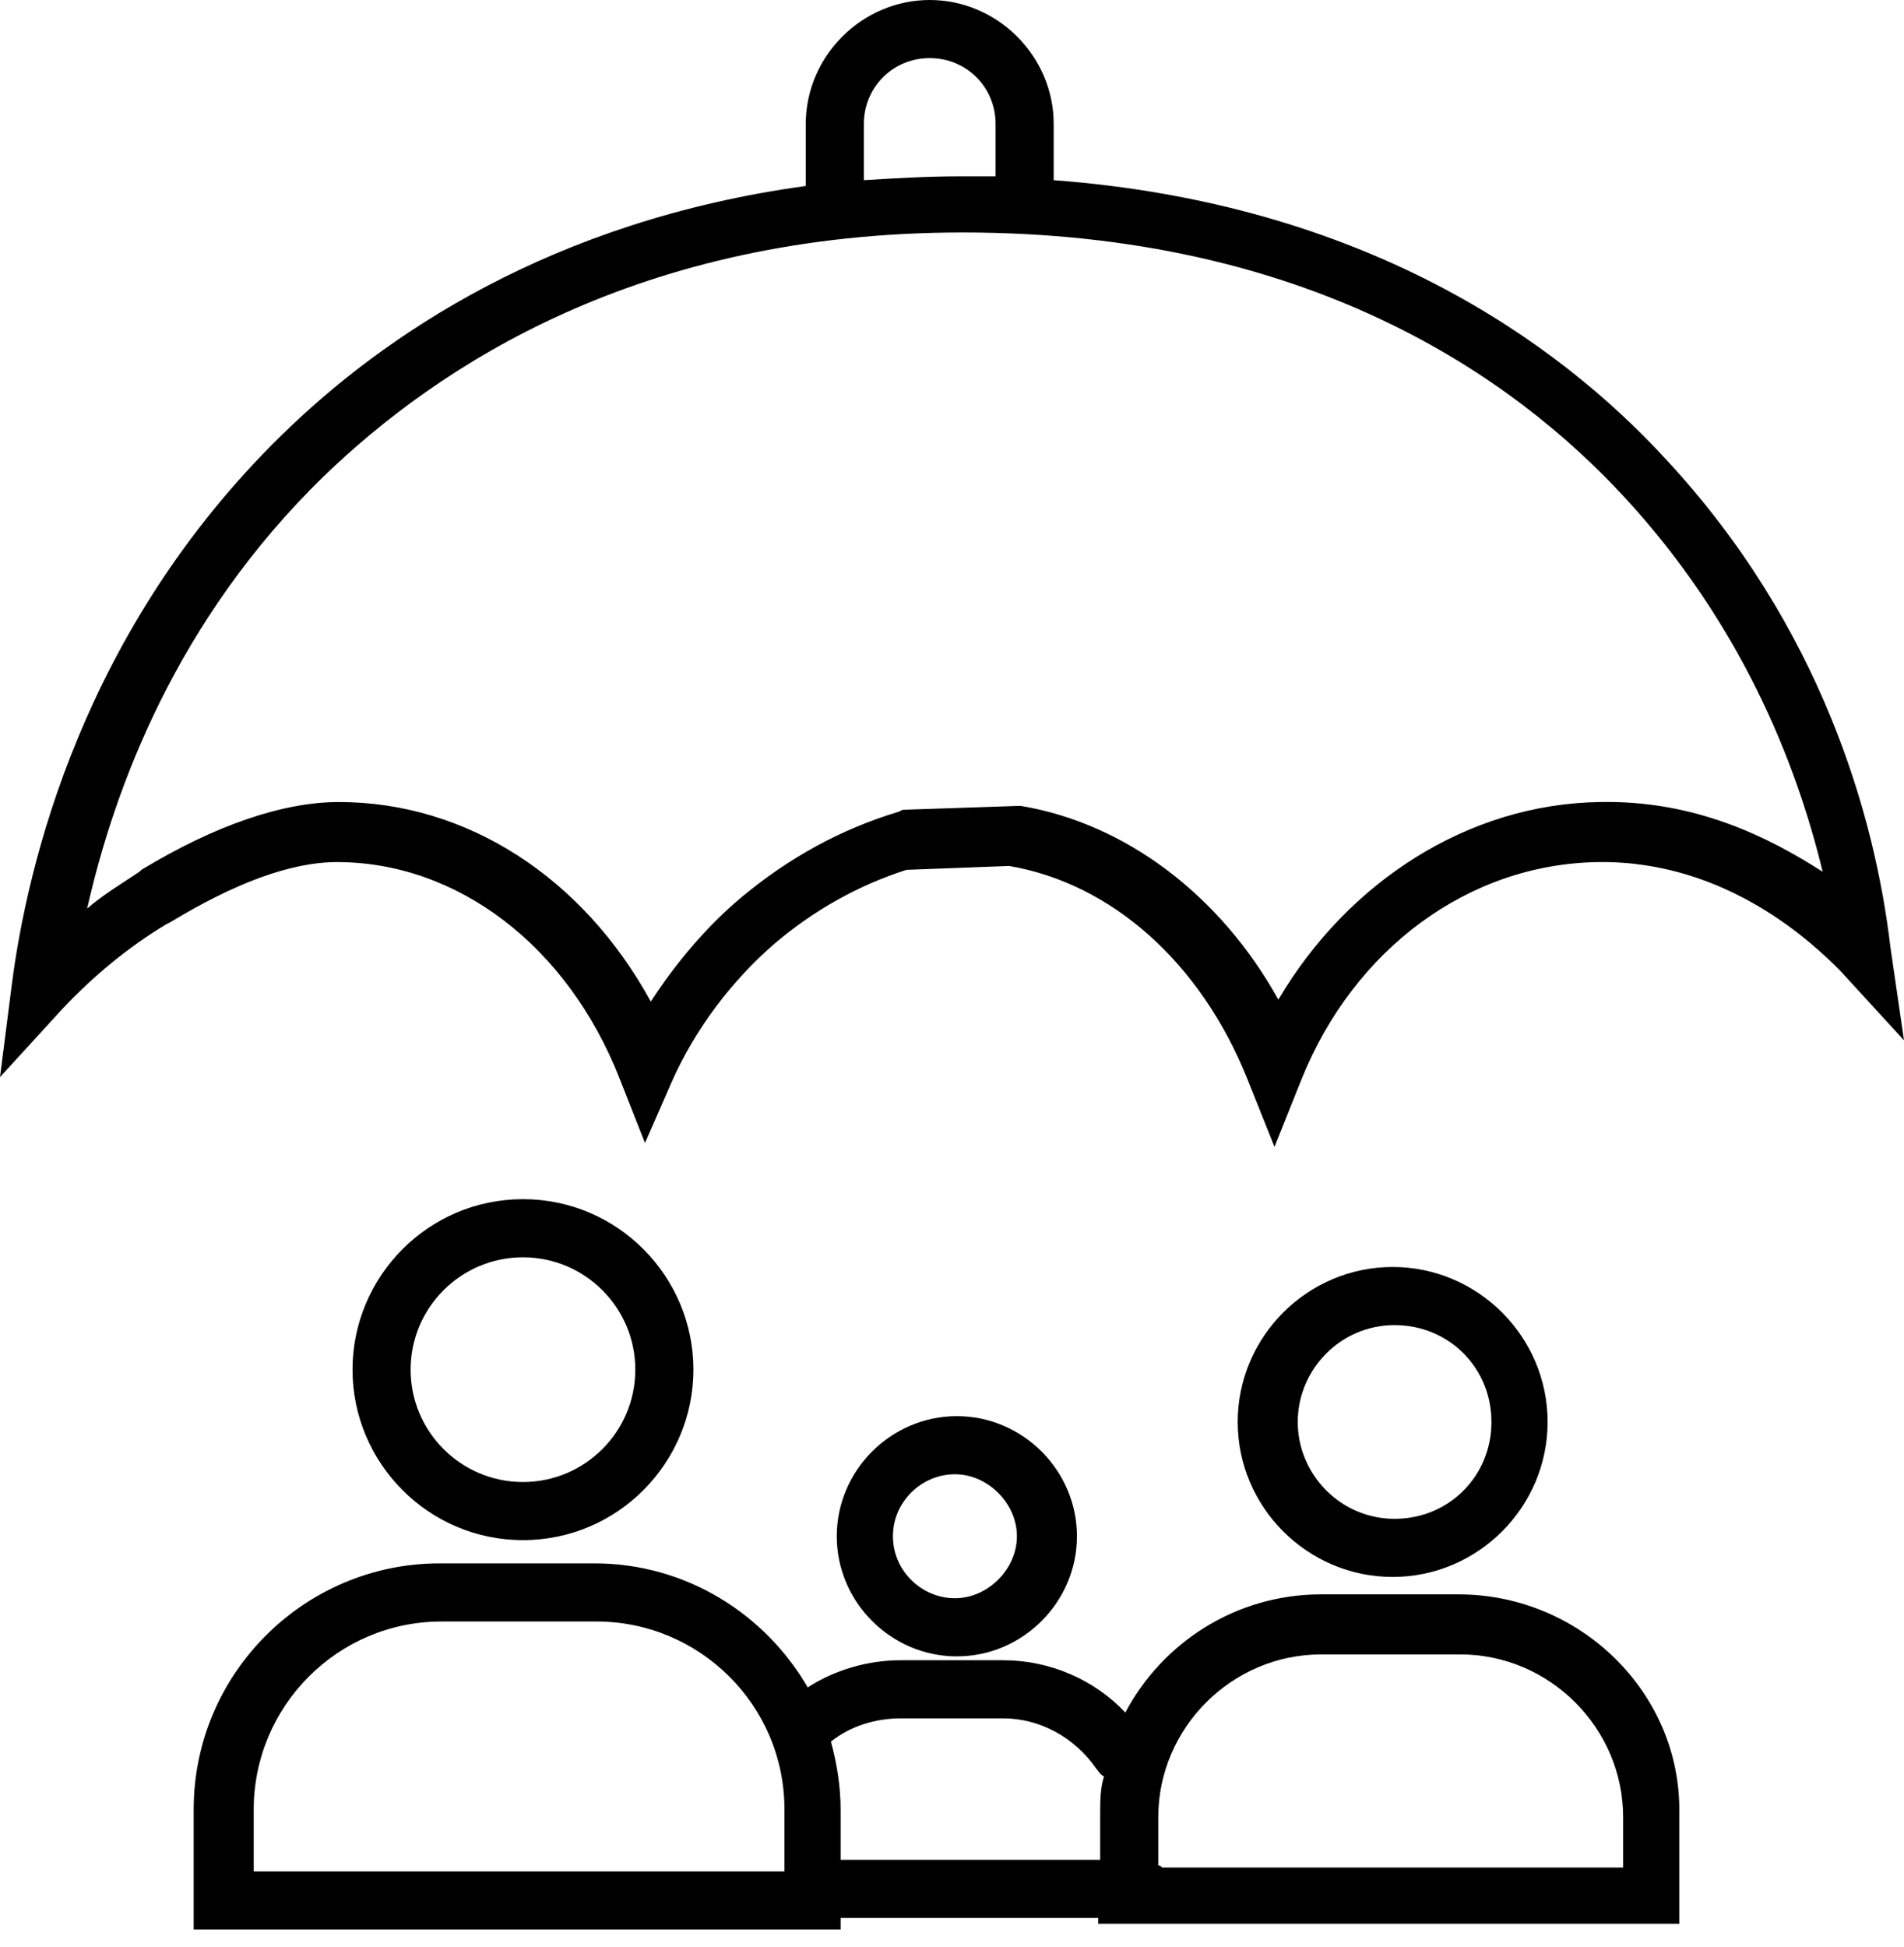 <svg width="90" height="92" viewBox="0 0 90 92" fill="none" xmlns="http://www.w3.org/2000/svg">
<path d="M78.739 21.699C73.611 16.114 64.456 9.613 49.807 8.515V5.86C49.807 2.655 47.152 0 43.947 0C40.743 0 38.087 2.655 38.087 5.86V8.789C26.094 10.437 18.128 15.839 13.276 20.6C3.937 29.756 1.282 40.834 0.549 46.602L0 50.905L2.93 47.701C4.395 46.145 6.043 44.771 7.874 43.672L8.057 43.581C11.078 41.75 13.733 40.743 15.931 40.743C21.607 40.743 26.826 44.68 29.298 50.997L30.488 54.018L31.77 51.089C32.869 48.617 34.608 46.328 36.623 44.588C38.454 43.032 40.559 41.841 42.848 41.109L47.701 40.926C52.553 41.75 56.765 45.504 58.962 50.997L60.244 54.201L61.526 50.997C63.998 44.863 69.4 40.834 75.534 40.743C81.668 40.651 85.788 44.68 86.979 45.87L90 49.166L89.359 44.771C88.627 38.545 86.063 29.573 78.739 21.699ZM40.834 5.86C40.834 4.12 42.208 2.747 43.947 2.747C45.687 2.747 47.06 4.12 47.06 5.86V8.332C46.511 8.332 45.961 8.332 45.412 8.332C43.855 8.332 42.299 8.423 40.834 8.515V5.86ZM75.626 37.904C69.4 37.996 63.723 41.658 60.427 47.243C57.681 42.299 53.194 38.911 48.25 38.087H48.159L42.665 38.271L42.482 38.362C39.736 39.186 37.264 40.559 35.066 42.391C33.418 43.764 31.953 45.504 30.763 47.335C27.558 41.475 22.065 37.904 16.022 37.904C13.367 37.904 10.163 39.003 6.684 41.109L6.592 41.2C5.768 41.75 4.852 42.299 4.12 42.94C5.402 37.264 8.332 29.298 15.29 22.523C20.692 17.304 30.214 10.987 45.504 10.987C61.801 10.987 71.506 17.762 76.816 23.53C82.218 29.39 84.873 35.89 86.155 41.2C83.591 39.552 80.112 37.813 75.626 37.904Z" fill="black"/>
<path d="M32.777 64.73C32.777 60.336 29.206 56.673 24.72 56.673C20.234 56.673 16.663 60.336 16.663 64.73C16.663 69.125 20.234 72.787 24.72 72.787C29.206 72.787 32.777 69.125 32.777 64.73ZM19.41 64.73C19.41 61.8 21.79 59.42 24.72 59.42C27.65 59.42 30.03 61.8 30.03 64.73C30.03 67.66 27.65 70.041 24.72 70.041C21.79 70.041 19.41 67.66 19.41 64.73Z" fill="black"/>
<path d="M73.154 67.202C73.154 63.174 69.858 59.878 65.829 59.878C61.801 59.878 58.505 63.174 58.505 67.202C58.505 71.231 61.801 74.527 65.829 74.527C69.858 74.527 73.154 71.231 73.154 67.202ZM61.343 67.202C61.343 64.73 63.357 62.625 65.921 62.625C68.484 62.625 70.499 64.639 70.499 67.202C70.499 69.766 68.484 71.78 65.921 71.78C63.357 71.78 61.343 69.674 61.343 67.202Z" fill="black"/>
<path d="M68.942 75.351H62.441C58.413 75.351 54.934 77.64 53.194 80.936C51.729 79.38 49.623 78.464 47.426 78.464H42.573C41.017 78.464 39.461 78.922 38.179 79.746C36.164 76.267 32.411 73.886 28.108 73.886H20.783C14.374 73.886 9.155 79.105 9.155 85.514V91.19H39.735V90.641H51.912V90.916H79.379V85.697C79.471 80.02 74.71 75.351 68.942 75.351ZM36.988 88.444H11.993V85.514C11.993 80.661 15.931 76.633 20.875 76.633H28.199C33.051 76.633 37.08 80.57 37.08 85.514V88.444H36.988ZM52.004 85.789V87.894H39.735V85.514C39.735 84.415 39.552 83.317 39.277 82.309C40.193 81.577 41.383 81.211 42.573 81.211H47.426C49.165 81.211 50.813 82.126 51.821 83.591C51.912 83.683 52.004 83.866 52.187 83.957C52.004 84.507 52.004 85.148 52.004 85.789ZM76.724 88.261H54.934C54.842 88.169 54.842 88.169 54.75 88.169V85.88C54.75 81.668 58.23 78.189 62.441 78.189H69.033C73.245 78.189 76.724 81.668 76.724 85.88V88.261Z" fill="black"/>
<path d="M50.906 72.604C50.906 69.491 48.342 66.928 45.229 66.928C42.116 66.928 39.553 69.491 39.553 72.604C39.553 75.717 42.116 78.281 45.229 78.281C48.342 78.281 50.906 75.717 50.906 72.604ZM42.208 72.604C42.208 70.956 43.581 69.674 45.138 69.674C46.694 69.674 48.068 71.048 48.068 72.604C48.068 74.161 46.694 75.534 45.138 75.534C43.581 75.534 42.208 74.252 42.208 72.604Z" fill="black"/>
</svg>
